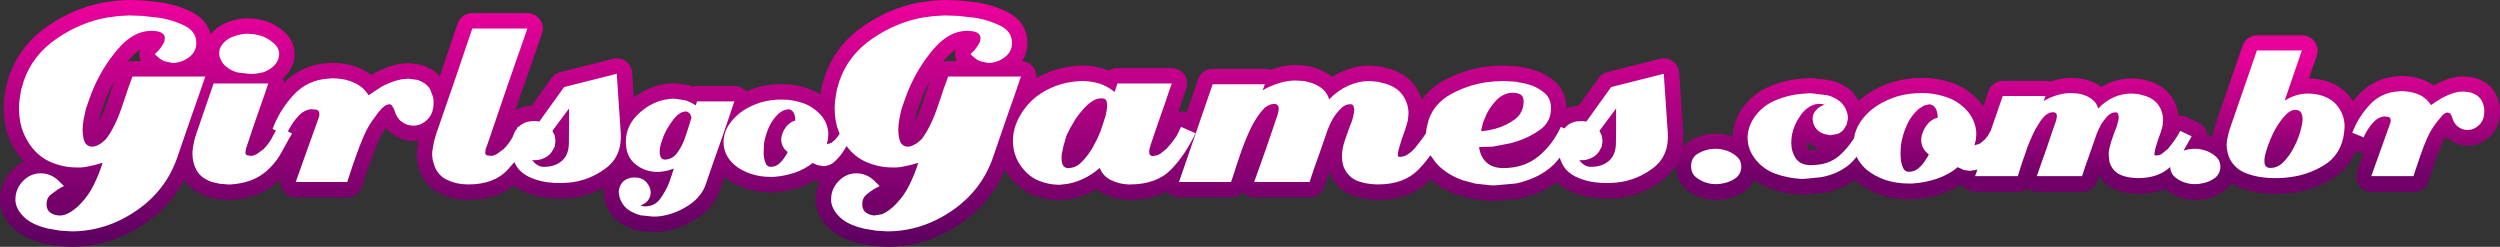 <?xml version="1.0" encoding="UTF-8" standalone="no"?>
<svg xmlns:xlink="http://www.w3.org/1999/xlink" height="79.95px" width="809.9px" xmlns="http://www.w3.org/2000/svg">
  <rect width="100%" height="100%" fill="#333333" stroke="none"/>
  <g transform="matrix(1.0, 0.0, 0.0, 1.0, 0.0, -0.5)">
    <path d="M787.65 34.65 Q789.3 33.45 791.1 32.4 792.95 31.4 794.85 30.75 L796.6 30.35 798.25 30.25 800.45 30.55 Q801.5 30.85 802.45 31.45 803.4 32.1 804.0 33.1 804.55 34.05 804.75 35.05 L804.9 35.95 804.9 36.75 Q804.9 39.5 803.25 41.1 801.55 42.7 799.6 42.7 L799.45 42.7 799.35 42.7 Q797.8 42.7 796.4 41.65 795.0 40.65 794.4 38.3 L793.85 37.35 793.1 37.05 Q792.3 37.05 791.4 37.9 790.5 38.8 789.45 40.25 787.65 42.55 786.4 45.35 785.15 48.2 784.2 51.05 L783.35 53.5 782.55 55.9 782.25 56.75 782.0 57.65 768.3 57.65 774.45 40.5 774.6 39.95 774.6 39.6 Q774.6 38.8 773.95 38.5 L772.5 38.3 Q770.55 38.55 769.1 40.1 767.6 41.65 766.65 43.45 L766.2 44.25 765.85 45.1 762.15 43.6 Q764.05 38.55 767.8 34.55 771.55 30.5 777.15 30.2 L778.25 30.1 779.4 30.2 Q781.8 30.35 784.1 31.4 786.3 32.5 787.65 34.65 M745.8 16.95 L740.25 33.2 Q742.1 32.05 744.0 31.45 L747.95 30.9 749.6 31.0 751.3 31.3 Q755.45 32.3 757.55 35.2 759.75 38.15 759.65 41.9 L759.5 43.45 759.25 45.1 Q757.95 51.15 752.95 54.15 747.95 57.2 742.25 57.95 L739.7 58.25 737.15 58.3 735.0 58.25 732.7 58.0 Q730.05 57.65 727.55 56.65 725.0 55.65 723.4 53.55 722.4 52.25 721.95 50.7 721.45 49.2 721.45 47.55 L721.5 46.7 721.6 45.8 722.0 44.0 722.5 42.25 726.9 29.55 731.25 16.95 745.8 16.95 M743.75 36.2 Q742.1 36.2 740.55 37.85 739.0 39.5 737.8 41.45 L736.45 43.9 735.6 45.8 Q734.7 48.0 734.15 49.9 733.6 51.7 733.7 53.05 733.7 53.95 734.15 54.45 734.6 55.0 735.65 55.0 738.0 55.0 739.9 53.05 741.75 51.1 742.95 48.85 L743.95 46.9 744.7 45.05 744.95 44.3 745.3 43.25 745.6 42.05 745.9 40.7 746.0 39.9 746.05 39.15 Q746.05 37.9 745.5 37.0 745.0 36.2 743.75 36.2 M692.75 31.05 L695.0 31.65 Q697.9 32.55 699.4 34.7 700.85 36.85 700.85 39.5 L700.7 41.3 700.2 43.15 699.75 44.4 699.15 46.1 699.0 46.55 698.85 47.0 698.3 48.95 698.05 50.45 698.05 50.65 698.1 50.9 698.35 50.95 698.85 50.95 699.6 50.85 700.3 50.55 702.4 48.85 704.25 46.5 705.55 44.55 706.4 43.0 710.1 44.75 707.5 49.4 709.15 48.95 710.2 48.85 711.15 48.8 712.4 48.85 713.8 49.15 Q715.95 49.65 717.7 51.1 719.55 52.55 719.4 54.95 719.2 57.15 717.5 58.35 715.8 59.55 713.75 59.95 L712.35 60.2 711.05 60.25 710.05 60.2 709.1 60.05 Q706.75 59.6 704.9 58.15 703.25 56.85 703.15 54.7 699.35 58.3 692.7 58.3 L691.65 58.25 690.5 58.15 687.2 57.3 Q685.6 56.65 684.55 55.25 683.85 54.25 683.5 53.15 L683.25 50.95 683.25 49.9 683.4 48.9 Q683.6 47.7 684.05 46.45 L684.85 44.1 685.15 43.3 685.7 41.95 685.9 41.3 686.1 40.55 686.4 39.4 686.5 38.45 686.25 37.4 Q686.0 37.0 685.4 37.0 684.05 37.0 682.85 38.2 681.7 39.45 680.8 40.85 L680.0 42.45 679.4 43.8 678.2 47.25 677.0 50.7 675.75 54.2 674.6 57.65 659.95 57.65 661.5 53.2 663.1 48.7 664.6 44.25 666.15 39.8 666.35 38.95 666.45 38.25 Q666.45 37.5 666.1 37.25 665.8 36.95 665.15 36.95 L664.4 37.05 663.6 37.4 662.8 37.9 662.0 38.7 659.6 42.3 Q658.3 44.65 656.8 48.55 L656.35 49.95 655.25 53.05 654.35 55.9 653.8 57.65 639.95 57.65 640.7 55.55 638.35 55.95 636.25 55.65 634.35 54.75 Q631.5 57.15 627.6 58.5 623.7 59.8 619.65 60.05 L619.0 60.05 618.3 60.05 Q614.45 60.05 610.9 58.9 607.35 57.7 604.65 55.45 602.55 53.5 601.55 51.35 L601.15 51.85 Q599.1 54.55 595.25 56.4 592.95 57.45 590.15 58.0 L584.5 58.55 584.05 58.55 583.55 58.55 Q579.25 58.3 575.3 56.9 571.35 55.45 568.8 52.25 567.5 50.55 566.85 48.8 566.25 47.05 566.25 45.3 566.25 41.9 568.3 38.8 570.35 35.75 573.6 33.9 575.8 32.7 578.9 31.85 582.0 31.0 585.25 30.9 L586.05 30.8 586.8 30.8 592.1 31.45 Q594.65 32.1 596.5 33.75 L598.0 35.85 Q598.6 37.1 598.75 38.45 L598.75 38.7 598.75 38.95 598.4 40.85 597.4 42.55 Q596.55 43.5 595.5 43.95 L593.1 44.4 592.75 44.4 592.4 44.3 591.0 44.0 589.7 43.4 Q588.75 42.75 588.15 41.85 587.55 40.9 587.4 39.85 L587.4 39.75 587.4 39.5 587.3 39.35 587.3 39.2 Q587.3 37.5 588.45 36.25 589.55 35.0 591.2 34.55 L590.3 34.3 589.35 34.25 588.9 34.25 588.5 34.35 588.1 34.4 587.7 34.55 Q585.1 35.45 583.25 38.2 581.3 41.0 580.65 44.15 L580.45 45.6 580.4 47.0 Q580.45 49.9 581.95 52.0 583.4 54.1 586.8 54.1 592.5 54.1 596.05 50.95 598.75 48.55 600.75 45.35 601.1 42.7 602.7 40.25 604.75 37.1 608.15 34.85 611.15 32.95 614.8 31.8 618.5 30.75 622.45 30.75 L623.6 30.75 624.7 30.8 Q627.9 31.1 630.95 32.15 633.95 33.2 636.3 35.4 638.25 37.15 639.3 39.4 640.35 41.7 640.35 44.1 L640.2 45.85 639.75 47.7 641.55 47.1 643.1 45.8 644.0 44.7 644.9 43.1 644.95 43.15 648.9 31.7 662.75 31.7 662.15 33.35 Q663.85 32.3 665.95 31.6 668.05 30.9 670.2 30.75 L670.65 30.75 671.1 30.75 673.2 30.9 Q674.25 31.0 675.25 31.4 676.8 31.9 678.05 32.95 679.35 34.05 679.85 35.75 682.05 33.4 684.8 32.15 687.6 30.9 690.55 30.9 L692.75 31.05 M625.05 34.4 Q624.3 34.4 623.4 34.8 622.5 35.2 621.6 35.95 L620.95 36.6 620.2 37.4 Q618.5 39.35 617.5 41.95 616.45 44.45 616.0 47.15 L615.85 48.85 615.8 50.55 615.85 51.65 616.0 53.0 Q616.25 54.25 616.75 55.25 617.35 56.25 618.5 56.25 620.4 56.25 621.8 54.95 623.25 53.65 624.15 52.0 L624.6 51.35 624.95 50.6 Q623.8 49.8 623.15 48.6 622.5 47.35 622.5 45.95 L622.5 45.65 622.5 45.45 Q622.75 43.25 624.2 41.25 625.6 39.3 627.85 38.7 627.75 36.4 627.0 35.45 626.2 34.4 625.05 34.4 M557.2 48.85 L558.6 49.15 Q560.75 49.65 562.5 51.1 564.35 52.55 564.2 54.95 564.0 57.15 562.3 58.35 560.6 59.55 558.55 59.95 L557.15 60.2 555.85 60.25 554.85 60.2 553.9 60.05 Q551.55 59.6 549.7 58.15 547.8 56.7 547.95 54.1 548.1 51.65 549.95 50.5 551.85 49.3 553.95 48.95 L555.0 48.85 555.95 48.8 557.2 48.85" fill="none" stroke="url(#gradient0)" stroke-linecap="round" stroke-linejoin="round" stroke-width="10.0"/>
    <path d="M540.3 43.6 Q540.75 51.1 535.4 55.05 530.1 59.0 523.65 59.65 L522.05 59.75 520.6 59.8 518.7 59.75 516.7 59.55 Q514.1 59.25 511.6 58.25 509.1 57.3 507.3 55.4 506.05 53.85 505.5 52.15 L505.4 51.75 505.3 51.55 505.05 51.85 Q502.3 55.55 497.3 57.9 494.35 59.25 491.05 59.95 L484.3 60.55 483.25 60.55 482.2 60.45 478.0 60.0 473.9 58.9 Q468.7 57.1 465.3 53.4 L463.4 50.8 Q461.6 53.3 459.5 55.45 454.85 60.25 446.35 60.25 L445.05 60.2 443.65 60.05 Q441.55 59.8 439.6 59.05 437.7 58.25 436.4 56.55 435.5 55.3 435.1 54.0 434.75 52.65 434.75 51.25 L434.8 50.0 434.95 48.8 Q435.2 47.3 435.75 45.8 L436.75 42.9 437.1 41.95 437.75 40.3 438.05 39.45 438.3 38.6 438.6 37.15 438.75 36.0 438.45 34.75 Q438.1 34.25 437.4 34.25 435.8 34.25 434.35 35.7 432.85 37.2 431.8 38.95 L430.8 40.9 430.1 42.55 428.65 46.75 427.2 50.95 425.65 55.25 424.25 59.45 406.3 59.45 408.25 54.0 410.2 48.5 412.05 43.1 413.9 37.65 414.15 36.65 414.25 35.75 Q414.25 34.9 413.85 34.55 413.45 34.15 412.7 34.15 L411.8 34.3 410.8 34.7 409.8 35.35 408.85 36.35 Q407.5 37.9 405.9 40.7 404.35 43.55 402.55 48.35 L401.95 50.05 400.65 53.85 399.55 57.3 398.8 59.45 381.95 59.45 392.85 27.8 409.75 27.8 409.05 29.75 Q411.15 28.5 413.7 27.65 416.25 26.75 418.9 26.6 L419.4 26.6 419.95 26.6 422.55 26.75 425.0 27.4 Q426.9 28.05 428.45 29.3 430.0 30.65 430.6 32.7 433.3 29.85 436.7 28.3 440.1 26.75 443.7 26.75 L446.4 27.0 449.15 27.7 Q452.7 28.85 454.5 31.45 456.3 34.1 456.3 37.3 L456.1 39.45 455.45 41.75 454.95 43.25 454.2 45.35 454.0 45.9 453.85 46.45 453.15 48.8 Q452.85 49.95 452.85 50.65 L452.85 50.9 452.95 51.2 453.25 51.3 453.85 51.3 454.75 51.15 455.65 50.75 Q456.9 50.05 458.2 48.7 L460.45 45.85 461.95 43.7 462.15 42.05 462.8 39.4 Q464.6 34.0 470.15 30.95 475.65 27.95 481.85 27.1 L484.5 26.85 487.1 26.75 490.8 26.95 494.15 27.55 494.65 27.75 495.15 27.85 Q497.8 28.55 500.1 30.4 502.4 32.2 502.45 35.25 502.65 40.15 498.4 42.9 494.15 45.75 489.1 46.95 L483.65 48.0 479.15 48.15 Q479.6 51.4 481.65 53.2 483.65 54.95 487.0 54.95 493.75 54.95 498.4 51.15 503.0 47.35 505.65 41.6 L506.75 42.1 507.95 40.95 Q509.85 39.65 512.1 39.75 L512.6 39.75 513.05 39.75 513.45 39.8 513.9 39.9 521.95 28.7 539.0 24.4 539.65 34.0 540.3 43.6 M490.45 30.55 Q487.1 30.45 484.7 33.05 482.2 35.65 481.0 38.85 480.5 39.95 480.25 41.0 L479.8 43.0 482.05 42.75 484.4 42.2 Q487.8 41.3 490.7 39.2 493.5 37.15 493.6 33.45 493.6 31.9 492.8 31.25 491.95 30.65 490.45 30.55 M523.55 41.15 L523.55 35.65 518.15 42.9 518.95 44.5 519.15 46.25 518.9 48.0 518.05 49.55 Q517.2 50.85 515.65 51.65 514.1 52.4 512.45 52.4 L512.25 52.4 512.0 52.4 511.8 52.35 511.6 52.3 Q512.2 53.25 513.2 53.9 514.2 54.55 515.35 54.55 519.05 54.55 521.3 52.55 523.5 50.6 523.5 46.7 L523.55 41.15 M378.45 30.85 L377.35 34.15 375.05 40.7 372.8 47.3 372.7 47.6 372.65 48.0 372.45 48.45 372.35 49.05 372.3 49.45 372.3 49.8 372.4 50.5 372.9 50.95 373.35 51.05 373.85 51.0 374.9 50.8 375.9 50.3 377.9 48.7 379.7 46.6 381.1 44.65 381.95 43.0 382.1 42.65 382.3 42.3 Q382.3 42.1 382.45 41.95 L382.6 41.6 387.3 43.65 Q383.95 50.75 379.3 55.5 374.6 60.25 366.0 60.25 L365.75 60.25 365.55 60.25 Q362.6 60.15 360.05 58.9 357.45 57.75 356.25 54.9 353.75 57.15 350.65 58.55 347.55 60.0 344.25 60.25 L343.5 60.35 342.65 60.35 Q339.5 60.25 336.55 59.05 333.65 57.9 331.35 55.1 329.65 53.0 328.9 50.75 328.15 48.5 328.15 46.15 328.15 42.05 330.35 38.15 332.55 34.25 336.0 31.6 338.6 29.65 342.0 28.35 345.45 27.05 349.1 26.85 L349.85 26.75 350.65 26.75 Q353.5 26.75 356.25 27.6 358.9 28.5 361.1 30.3 L362.0 27.55 370.8 27.55 379.6 27.55 378.45 30.85 M325.6 18.95 Q323.35 20.7 320.55 20.9 L320.3 20.9 320.1 20.9 317.8 20.4 Q316.65 20.05 315.75 19.25 L315.4 18.95 315.0 18.6 314.9 18.55 314.85 18.45 314.6 18.25 314.4 18.05 315.75 16.7 316.8 15.25 317.5 14.0 317.65 12.85 Q317.65 11.8 316.65 11.15 315.65 10.5 313.2 10.5 307.45 10.5 302.35 16.5 297.25 22.5 294.25 29.8 L293.85 30.8 293.45 31.95 293.3 32.25 293.2 32.55 292.1 35.7 Q291.65 37.4 291.35 39.1 L291.1 40.9 291.0 42.65 291.1 44.1 291.35 45.55 Q291.7 46.9 292.45 47.45 293.2 48.0 294.05 48.0 L294.7 47.95 295.35 47.8 297.05 46.9 298.5 45.65 Q299.85 44.0 301.3 41.1 302.75 38.25 304.3 33.5 L304.75 32.2 305.7 29.3 306.6 26.85 307.15 25.3 330.75 25.3 328.5 31.85 326.2 38.4 323.9 45.05 321.65 51.6 Q317.9 62.35 308.2 68.9 298.5 75.45 287.4 75.45 L283.6 75.2 279.8 74.55 Q274.85 73.35 272.4 71.15 269.95 68.95 269.4 66.5 L269.25 65.7 269.25 64.95 Q269.3 61.6 271.75 59.1 274.2 56.6 277.55 56.65 279.05 56.65 280.5 57.25 281.95 57.8 283.45 59.25 L283.8 59.65 284.2 60.0 284.6 60.4 284.95 60.8 284.15 61.2 283.25 61.7 Q281.8 62.55 280.5 63.7 279.25 64.9 279.35 66.7 L279.35 67.0 279.35 67.2 Q279.55 68.75 280.65 69.45 281.8 70.2 283.25 70.3 L285.7 69.9 Q287.05 69.35 288.35 68.3 L289.4 67.45 290.45 66.4 Q293.1 63.6 294.7 60.25 296.35 56.85 297.5 53.25 L294.75 54.0 291.9 54.6 290.5 54.75 289.1 54.75 Q284.6 54.75 280.45 52.9 276.75 51.25 274.25 47.8 L273.7 48.75 Q272.5 50.8 270.7 52.55 269.0 54.3 266.65 54.3 L264.85 54.0 263.25 53.3 Q260.8 55.3 257.45 56.45 254.15 57.55 250.65 57.8 L250.1 57.8 249.5 57.8 Q246.25 57.8 243.2 56.8 240.15 55.8 237.85 53.85 236.05 52.2 235.2 50.35 234.4 48.45 234.4 46.6 234.4 45.1 234.85 43.7 235.3 42.25 236.15 40.9 237.95 38.2 240.85 36.25 243.4 34.65 246.55 33.65 249.7 32.75 253.05 32.75 L254.05 32.8 255.0 32.8 Q257.7 33.05 260.3 33.95 262.9 34.9 264.9 36.75 266.6 38.25 267.5 40.15 268.35 42.1 268.35 44.15 L268.2 45.7 267.85 47.25 269.4 46.75 270.7 45.6 271.45 44.65 272.0 43.85 271.15 41.5 Q270.4 38.6 270.4 35.6 L270.45 34.15 270.6 32.65 271.1 29.6 271.95 26.7 Q274.85 18.35 282.55 13.05 290.25 7.75 298.85 6.2 L302.55 5.7 306.1 5.5 310.45 5.65 316.2 6.3 Q320.55 7.05 324.2 8.9 327.85 10.75 327.85 14.45 327.85 17.2 325.6 18.95 M358.35 33.0 Q358.05 32.35 356.75 32.35 L355.85 32.45 354.95 32.7 Q353.25 33.45 351.5 35.25 349.8 37.05 348.4 39.1 L346.7 42.0 345.55 44.35 345.25 45.25 344.85 46.7 344.45 48.05 344.2 49.45 Q344.0 49.95 343.95 50.6 L343.9 51.75 Q343.9 53.15 344.35 54.0 344.85 54.95 346.0 54.95 348.65 54.95 350.65 52.75 352.7 50.6 354.15 48.0 L355.5 45.4 356.5 43.1 358.1 38.25 Q358.65 36.15 358.65 34.7 358.65 33.6 358.35 33.0 M255.3 35.9 L253.9 36.25 Q253.1 36.6 252.35 37.2 L251.75 37.8 251.15 38.45 Q249.7 40.15 248.85 42.3 247.95 44.5 247.55 46.75 L247.45 48.25 247.4 49.65 247.4 50.6 247.55 51.75 Q247.75 52.85 248.2 53.7 248.7 54.55 249.7 54.55 251.3 54.55 252.5 53.45 253.75 52.3 254.5 50.95 L254.9 50.35 255.2 49.75 Q254.2 49.05 253.65 48.0 253.1 46.95 253.1 45.75 L253.1 45.5 253.1 45.3 Q253.3 43.45 254.55 41.75 255.75 40.05 257.65 39.55 257.6 37.6 256.95 36.75 256.25 35.9 255.3 35.9 M222.0 33.0 Q223.8 33.55 225.4 34.65 L225.8 33.35 237.9 33.35 235.65 40.05 234.45 43.55 233.35 46.7 231.0 53.35 228.7 60.05 Q227.25 64.35 222.95 67.1 218.65 69.9 213.8 70.55 L212.6 70.65 211.4 70.65 210.7 70.65 207.55 70.25 Q205.7 69.75 204.15 68.85 202.7 68.0 201.75 66.6 200.85 65.25 200.6 63.8 L200.5 63.15 200.45 62.55 Q200.55 61.0 201.5 59.75 202.4 58.45 204.6 58.05 L204.85 58.05 205.15 58.0 205.4 58.0 205.65 58.0 Q207.95 58.0 209.35 59.45 210.4 60.65 210.7 62.0 L210.8 62.7 210.8 62.8 210.8 62.9 210.7 63.8 210.0 65.3 208.4 66.7 207.5 67.05 207.8 67.15 208.15 67.25 208.4 67.35 208.7 67.35 210.7 67.15 Q212.6 66.65 213.8 65.0 215.65 62.5 216.8 59.6 L217.6 57.25 218.3 55.1 216.55 55.7 214.75 56.05 213.85 56.15 213.0 56.2 210.7 56.0 Q208.05 55.45 205.85 53.7 202.75 51.2 202.75 46.45 202.75 40.95 207.25 37.0 208.9 35.5 210.7 34.55 213.75 32.85 217.1 32.55 L217.75 32.5 218.45 32.45 222.0 33.0 M220.8 36.9 L219.55 37.7 Q218.3 38.85 217.1 40.7 215.85 42.55 215.0 44.5 L214.05 47.25 Q213.7 48.6 213.7 49.65 L213.8 50.55 214.0 51.35 214.55 52.0 215.25 52.2 Q217.85 52.2 219.45 49.95 221.1 47.65 222.0 44.9 L223.1 41.55 223.95 38.85 223.95 38.55 223.9 38.25 223.6 37.4 222.85 36.8 222.65 36.7 222.5 36.65 222.25 36.6 222.0 36.6 220.8 36.9 M170.85 9.75 L164.3 28.55 157.9 47.3 157.35 48.8 157.2 49.95 Q157.2 50.5 157.65 50.8 L159.1 51.0 Q159.8 51.0 160.9 50.45 L163.15 48.8 Q164.8 47.15 165.8 45.35 L166.2 44.65 Q166.6 43.2 167.5 42.15 L167.75 41.55 167.95 41.65 168.75 40.95 Q170.65 39.65 172.9 39.75 L173.4 39.75 173.85 39.75 174.25 39.8 174.7 39.9 182.75 28.7 199.8 24.4 200.45 34.0 201.1 43.6 Q201.55 51.1 196.2 55.05 190.9 59.0 184.45 59.65 L182.85 59.75 181.4 59.8 179.5 59.75 177.5 59.55 Q174.9 59.25 172.4 58.25 169.9 57.3 168.1 55.4 167.15 54.25 166.65 53.0 L164.55 55.4 Q160.15 60.25 151.7 60.25 L150.7 60.2 149.8 60.15 Q147.5 59.9 145.35 59.0 143.15 58.15 141.8 56.25 140.9 55.0 140.5 53.45 140.0 51.95 140.0 50.4 L140.05 49.7 140.1 49.15 140.55 46.55 141.25 44.05 147.2 26.85 153.0 9.75 157.5 9.75 161.95 9.75 166.35 9.75 170.85 9.75 M179.75 48.05 L178.9 49.6 Q178.05 50.9 176.5 51.7 174.95 52.45 173.3 52.45 L173.1 52.45 172.85 52.45 172.65 52.4 172.45 52.35 Q173.05 53.3 174.05 53.95 175.05 54.6 176.2 54.6 179.9 54.6 182.15 52.6 184.35 50.65 184.35 46.75 L184.4 41.2 184.4 35.7 179.0 42.95 179.8 44.55 180.0 46.3 179.75 48.05 M135.05 26.35 Q136.3 26.7 137.5 27.45 138.65 28.25 139.35 29.45 L140.3 31.9 140.45 33.0 140.45 33.95 Q140.45 37.3 138.45 39.25 136.4 41.2 134.0 41.2 L133.85 41.2 133.7 41.2 Q131.8 41.2 130.1 39.9 128.4 38.65 127.65 35.85 L126.95 34.65 Q126.55 34.2 126.05 34.3 125.1 34.3 124.0 35.35 122.85 36.4 121.6 38.25 119.4 41.0 117.9 44.45 116.4 47.9 115.2 51.4 L114.15 54.4 113.2 57.3 112.85 58.35 112.5 59.45 95.8 59.45 103.3 38.5 103.45 37.85 103.45 37.4 Q103.45 36.4 102.65 36.05 L100.9 35.85 Q98.55 36.1 96.75 38.0 94.95 39.9 93.8 42.1 L93.25 43.05 94.6 43.75 94.15 44.6 93.65 45.4 90.55 51.0 Q88.8 53.75 86.35 55.9 84.1 57.9 81.1 59.0 78.05 60.05 74.8 60.25 L74.0 60.25 71.25 60.05 68.65 59.45 Q65.2 58.25 63.75 55.8 62.35 53.3 62.35 50.3 62.35 49.35 62.5 48.3 L62.9 46.15 63.2 45.1 63.5 44.1 66.35 35.8 69.2 27.55 73.6 27.55 78.05 27.55 82.5 27.55 86.9 27.55 85.8 30.85 84.65 34.15 82.35 40.7 80.15 47.3 79.7 48.65 79.5 49.9 Q79.5 50.4 79.9 50.75 L81.3 51.0 Q82.05 51.0 83.15 50.45 L85.4 48.8 Q87.0 47.15 88.0 45.35 L89.4 42.75 88.3 42.3 Q90.6 36.1 95.15 31.2 99.75 26.3 106.6 25.95 L107.9 25.85 109.3 25.95 Q112.3 26.1 115.05 27.45 117.8 28.75 119.4 31.35 L123.6 28.6 Q125.85 27.4 128.2 26.65 L130.3 26.15 132.35 26.0 135.05 26.35 M84.95 12.2 L85.4 12.4 Q87.25 13.2 88.85 14.65 90.45 16.1 90.45 18.15 L90.35 18.75 90.25 19.4 Q89.7 21.1 88.25 22.25 86.85 23.4 85.2 23.95 L84.55 24.05 84.0 24.2 82.5 24.4 81.05 24.45 77.05 24.0 Q75.05 23.5 73.55 22.3 72.35 21.45 71.7 20.2 71.0 18.95 71.0 17.7 71.0 16.95 71.25 16.25 71.55 15.5 72.0 14.9 73.25 13.25 75.3 12.45 77.35 11.65 79.5 11.45 L80.0 11.45 80.5 11.45 82.45 11.6 84.35 12.05 84.95 12.2 M61.35 18.95 Q59.1 20.7 56.3 20.9 L56.05 20.9 55.85 20.9 53.55 20.4 Q52.4 20.05 51.5 19.25 L51.15 18.95 50.75 18.6 50.65 18.55 50.6 18.45 50.35 18.25 50.15 18.05 51.5 16.7 52.55 15.25 53.25 14.0 53.4 12.85 Q53.4 11.8 52.4 11.15 51.4 10.5 48.95 10.5 43.2 10.5 38.1 16.5 33.0 22.5 30.0 29.8 L29.6 30.8 29.2 31.95 29.05 32.25 28.95 32.55 27.85 35.7 27.1 39.1 26.85 40.9 26.75 42.65 26.85 44.1 27.1 45.55 Q27.45 46.9 28.2 47.45 28.95 48.0 29.8 48.0 L30.45 47.95 31.1 47.8 Q31.95 47.45 32.8 46.9 L34.25 45.65 Q35.6 44.0 37.05 41.1 38.5 38.25 40.05 33.5 L40.5 32.2 41.45 29.3 42.35 26.85 42.9 25.3 66.5 25.3 64.25 31.85 61.95 38.4 59.65 45.05 57.4 51.6 Q53.65 62.35 43.95 68.9 34.25 75.45 23.15 75.45 L19.35 75.2 15.55 74.55 Q10.6 73.35 8.15 71.15 5.7 68.95 5.15 66.5 L5.0 65.7 5.0 64.95 Q5.05 61.6 7.5 59.1 9.95 56.6 13.3 56.65 14.8 56.65 16.25 57.25 17.7 57.8 19.2 59.25 L19.55 59.65 19.95 60.0 20.35 60.4 20.7 60.8 19.9 61.2 19.0 61.7 16.25 63.7 Q15.0 64.9 15.1 66.7 L15.1 67.0 15.1 67.2 Q15.3 68.75 16.4 69.45 17.55 70.2 19.0 70.3 20.15 70.4 21.45 69.9 22.8 69.35 24.1 68.3 L25.15 67.45 26.2 66.4 Q28.85 63.6 30.45 60.25 32.1 56.85 33.25 53.25 L30.5 54.0 27.65 54.6 26.25 54.75 24.85 54.75 Q20.35 54.75 16.2 52.9 12.1 51.05 9.4 46.95 7.7 44.35 6.9 41.5 6.15 38.6 6.15 35.6 L6.2 34.15 6.35 32.65 6.85 29.6 7.7 26.7 Q10.6 18.35 18.3 13.05 26.0 7.75 34.6 6.2 L38.3 5.7 41.85 5.5 46.2 5.65 51.95 6.3 Q56.3 7.05 59.95 8.9 63.6 10.75 63.6 14.45 63.6 17.2 61.35 18.95" fill="none" stroke="url(#gradient1)" stroke-linecap="round" stroke-linejoin="round" stroke-width="10.0"/>
    <path d="M787.55 34.55 Q789.2 33.35 791.0 32.3 792.85 31.3 794.75 30.65 L796.5 30.25 798.15 30.15 800.35 30.45 Q801.4 30.75 802.35 31.35 803.3 32.0 803.9 33.0 804.45 33.95 804.65 34.95 L804.8 35.85 804.8 36.65 Q804.8 39.4 803.15 41.0 801.45 42.6 799.5 42.6 L799.35 42.6 799.25 42.6 Q797.7 42.6 796.3 41.55 794.9 40.55 794.3 38.2 L793.75 37.25 793.0 36.95 Q792.2 36.95 791.3 37.8 L789.35 40.15 Q787.55 42.45 786.3 45.25 785.05 48.1 784.1 50.95 L783.25 53.4 782.45 55.8 782.15 56.65 781.9 57.55 768.2 57.55 774.35 40.4 774.5 39.85 774.5 39.5 Q774.5 38.7 773.85 38.4 L772.4 38.2 Q770.45 38.45 769.0 40.0 767.5 41.55 766.55 43.35 L766.1 44.15 765.75 45.0 762.05 43.5 Q763.95 38.45 767.7 34.45 771.45 30.4 777.05 30.1 L778.15 30.0 779.3 30.1 Q781.7 30.25 784.0 31.3 786.2 32.4 787.55 34.55 M745.7 16.85 L740.15 33.1 Q742.0 31.95 743.9 31.35 745.8 30.8 747.85 30.8 L749.5 30.9 751.2 31.2 Q755.35 32.2 757.45 35.1 759.65 38.05 759.55 41.8 L759.4 43.35 759.15 45.0 Q757.85 51.05 752.85 54.05 747.85 57.1 742.15 57.85 L739.6 58.15 737.05 58.2 734.9 58.15 732.6 57.9 Q729.95 57.55 727.45 56.55 724.9 55.55 723.3 53.45 722.3 52.15 721.85 50.6 721.35 49.1 721.35 47.45 L721.4 46.6 721.5 45.7 721.9 43.9 722.4 42.15 726.8 29.45 731.15 16.85 745.7 16.85 M743.65 36.1 Q742.0 36.1 740.45 37.75 738.9 39.4 737.7 41.35 736.9 42.6 736.35 43.8 L735.5 45.7 Q734.6 47.9 734.05 49.8 733.5 51.6 733.6 52.95 733.6 53.85 734.05 54.35 734.5 54.9 735.55 54.9 737.9 54.9 739.8 52.95 741.65 51.0 742.85 48.75 L743.85 46.8 744.6 44.95 744.85 44.2 745.2 43.15 745.5 41.95 745.8 40.6 745.9 39.8 745.95 39.05 Q745.95 37.8 745.4 36.9 744.9 36.1 743.65 36.1 M692.65 30.95 L694.9 31.55 Q697.8 32.45 699.3 34.6 700.75 36.75 700.75 39.4 L700.6 41.2 700.1 43.05 699.65 44.3 699.05 46.0 698.9 46.45 698.75 46.9 698.2 48.85 697.95 50.35 697.95 50.55 698.0 50.8 698.25 50.85 698.75 50.85 699.5 50.75 700.2 50.45 702.3 48.75 704.15 46.4 705.45 44.45 706.3 42.9 710.0 44.65 707.4 49.3 709.05 48.85 710.1 48.75 711.05 48.7 712.3 48.75 713.7 49.05 Q715.85 49.55 717.6 51.0 719.45 52.45 719.3 54.85 719.1 57.05 717.4 58.25 715.7 59.45 713.65 59.85 L712.25 60.1 710.95 60.15 709.95 60.1 709.0 59.95 Q706.65 59.5 704.8 58.05 703.15 56.75 703.05 54.6 699.25 58.2 692.6 58.2 L691.55 58.15 690.4 58.05 Q688.7 57.85 687.1 57.2 685.5 56.55 684.45 55.15 683.75 54.15 683.4 53.05 L683.15 50.85 683.15 49.8 683.3 48.8 683.95 46.35 684.75 44.0 685.05 43.2 685.6 41.85 685.8 41.2 686.0 40.45 686.3 39.3 686.4 38.35 686.15 37.3 Q685.9 36.9 685.3 36.9 683.95 36.9 682.75 38.1 681.6 39.35 680.7 40.75 L679.9 42.35 679.3 43.7 678.1 47.15 676.9 50.6 675.65 54.1 674.5 57.55 659.85 57.55 661.4 53.1 663.0 48.6 664.5 44.15 666.05 39.7 666.25 38.85 666.35 38.15 Q666.35 37.4 666.0 37.15 665.7 36.85 665.05 36.85 L664.3 36.95 Q663.9 37.05 663.5 37.3 L662.7 37.8 661.9 38.6 Q660.8 39.9 659.5 42.2 658.2 44.55 656.7 48.45 L656.25 49.85 655.15 52.95 654.25 55.8 653.7 57.55 639.85 57.55 640.6 55.45 638.25 55.85 636.15 55.55 634.25 54.65 Q631.4 57.05 627.5 58.4 623.6 59.7 619.55 59.95 L618.9 59.95 618.2 59.95 Q614.35 59.95 610.8 58.8 607.25 57.6 604.55 55.35 602.45 53.4 601.45 51.25 L601.05 51.75 Q599.0 54.45 595.15 56.3 592.85 57.35 590.05 57.9 L584.4 58.45 583.95 58.45 583.45 58.45 Q579.15 58.2 575.2 56.8 571.25 55.35 568.7 52.15 567.4 50.45 566.75 48.7 566.15 46.95 566.15 45.2 566.15 41.8 568.2 38.7 570.25 35.65 573.5 33.8 575.7 32.6 578.8 31.75 581.9 30.9 585.15 30.8 L585.95 30.7 586.7 30.7 592.0 31.35 Q594.55 32.0 596.4 33.65 597.3 34.55 597.9 35.75 598.5 37.0 598.65 38.35 L598.65 38.6 598.65 38.85 598.3 40.75 597.3 42.45 Q596.45 43.4 595.4 43.85 L593.0 44.3 592.65 44.3 592.3 44.2 590.9 43.9 589.6 43.3 Q588.65 42.65 588.05 41.75 587.45 40.8 587.3 39.75 L587.3 39.65 587.3 39.4 587.2 39.25 587.2 39.1 Q587.2 37.4 588.35 36.15 589.45 34.9 591.1 34.45 L590.2 34.2 589.25 34.15 588.8 34.15 588.4 34.25 588.0 34.3 587.6 34.45 Q585.0 35.35 583.15 38.1 581.2 40.9 580.55 44.05 L580.35 45.5 580.3 46.9 Q580.35 49.8 581.85 51.9 583.3 54.0 586.7 54.0 592.4 54.0 595.95 50.85 598.65 48.45 600.65 45.25 601.0 42.6 602.6 40.15 604.65 37.0 608.05 34.75 611.05 32.85 614.7 31.7 618.4 30.65 622.35 30.65 L623.5 30.65 624.6 30.7 Q627.8 31.0 630.85 32.05 633.85 33.1 636.2 35.3 638.15 37.05 639.2 39.3 640.25 41.6 640.25 44.0 L640.1 45.75 639.65 47.6 641.45 47.0 643.0 45.7 643.9 44.6 644.8 43.0 644.85 43.05 648.8 31.6 662.65 31.6 662.05 33.25 Q663.75 32.2 665.85 31.5 667.95 30.8 670.1 30.65 L670.55 30.65 671.0 30.65 673.1 30.8 Q674.15 30.9 675.15 31.3 676.7 31.8 677.95 32.85 679.25 33.95 679.75 35.65 681.95 33.3 684.7 32.05 687.5 30.8 690.45 30.8 L692.65 30.95 M624.95 34.3 L623.3 34.7 621.5 35.85 620.85 36.5 620.1 37.3 Q618.4 39.25 617.4 41.85 616.35 44.35 615.9 47.05 L615.75 48.75 615.7 50.45 615.75 51.55 615.9 52.9 Q616.15 54.15 616.65 55.15 617.25 56.15 618.4 56.15 620.3 56.15 621.7 54.85 623.15 53.55 624.05 51.9 L624.5 51.25 624.85 50.5 Q623.7 49.7 623.05 48.5 622.4 47.25 622.4 45.85 L622.4 45.55 622.4 45.35 Q622.65 43.15 624.1 41.15 625.5 39.2 627.75 38.6 627.65 36.3 626.9 35.35 626.1 34.3 624.95 34.3 M540.3 43.6 Q540.75 51.1 535.4 55.05 530.1 59.0 523.65 59.65 L522.05 59.75 520.6 59.8 518.7 59.75 516.7 59.55 Q514.1 59.25 511.6 58.25 509.1 57.3 507.3 55.4 506.05 53.85 505.5 52.15 L505.3 51.55 505.05 51.85 Q502.3 55.55 497.3 57.9 494.35 59.25 491.05 59.95 L484.3 60.55 483.25 60.55 482.2 60.45 478.0 60.0 473.9 58.9 Q468.7 57.1 465.3 53.4 L463.4 50.8 Q461.6 53.3 459.5 55.45 454.85 60.25 446.35 60.25 L445.05 60.2 443.65 60.05 Q441.55 59.8 439.6 59.05 437.7 58.25 436.4 56.55 435.5 55.3 435.1 54.0 434.75 52.65 434.75 51.25 L434.8 50.0 434.95 48.8 Q435.2 47.3 435.75 45.8 L436.75 42.9 437.1 41.95 437.75 40.3 438.05 39.45 438.3 38.6 438.6 37.15 438.75 36.0 438.45 34.75 Q438.1 34.25 437.4 34.25 435.8 34.25 434.35 35.7 432.85 37.2 431.8 38.95 L430.8 40.9 430.1 42.55 428.65 46.75 427.2 50.95 425.65 55.25 424.25 59.45 406.3 59.45 408.25 54.0 410.2 48.5 412.05 43.1 413.9 37.65 414.15 36.65 414.25 35.75 Q414.25 34.9 413.85 34.55 413.45 34.15 412.7 34.15 L411.8 34.3 410.8 34.7 409.8 35.35 408.85 36.35 Q407.5 37.9 405.9 40.7 404.35 43.55 402.55 48.35 L401.95 50.05 400.65 53.85 399.55 57.3 398.8 59.45 381.95 59.45 392.85 27.8 409.75 27.8 409.05 29.75 Q411.15 28.5 413.7 27.65 416.25 26.75 418.9 26.6 L419.4 26.6 419.95 26.6 422.55 26.75 425.0 27.4 Q426.9 28.05 428.45 29.3 430.0 30.65 430.6 32.7 433.3 29.85 436.7 28.3 440.1 26.75 443.7 26.75 L446.4 27.0 449.15 27.7 Q452.7 28.85 454.5 31.45 456.3 34.1 456.3 37.3 L456.1 39.45 455.45 41.75 454.95 43.25 454.2 45.35 454.0 45.9 453.85 46.45 453.15 48.8 Q452.85 49.95 452.85 50.65 L452.85 50.9 452.95 51.2 453.25 51.3 453.85 51.3 454.75 51.15 455.65 50.75 Q456.9 50.05 458.2 48.7 L460.45 45.85 461.95 43.7 462.15 42.05 462.8 39.4 Q464.6 34.0 470.15 30.95 475.65 27.95 481.85 27.1 L484.5 26.85 487.1 26.75 490.8 26.95 494.15 27.55 494.65 27.75 495.15 27.85 Q497.8 28.55 500.1 30.4 502.4 32.2 502.45 35.25 502.65 40.15 498.4 42.9 494.15 45.75 489.1 46.95 L483.65 48.0 479.15 48.15 Q479.6 51.4 481.65 53.2 483.65 54.95 487.0 54.95 493.75 54.95 498.4 51.15 503.0 47.35 505.65 41.6 L506.75 42.1 507.95 40.95 Q509.85 39.65 512.1 39.75 L512.6 39.75 513.05 39.75 513.45 39.8 513.9 39.9 521.95 28.7 539.0 24.4 539.65 34.0 540.3 43.6 M557.1 48.75 L558.5 49.05 Q560.65 49.55 562.4 51.0 564.25 52.45 564.1 54.85 563.9 57.05 562.2 58.25 560.5 59.45 558.45 59.85 L557.05 60.1 555.75 60.15 554.75 60.1 553.8 59.95 Q551.45 59.5 549.6 58.05 547.7 56.6 547.85 54.0 548.0 51.55 549.85 50.4 551.75 49.2 553.85 48.85 L554.9 48.75 555.85 48.7 557.1 48.75 M490.45 30.55 Q487.1 30.45 484.7 33.05 482.2 35.65 481.0 38.85 480.5 39.95 480.25 41.0 L479.8 43.0 482.05 42.75 484.4 42.2 Q487.8 41.3 490.7 39.2 493.5 37.15 493.6 33.45 493.6 31.9 492.8 31.25 491.95 30.65 490.45 30.55 M523.55 41.15 L523.55 35.65 518.15 42.9 518.95 44.5 519.15 46.25 518.9 48.0 518.05 49.55 Q517.2 50.85 515.65 51.65 514.1 52.4 512.45 52.4 L512.25 52.4 512.0 52.4 511.8 52.35 511.6 52.3 Q512.2 53.25 513.2 53.9 514.2 54.55 515.35 54.55 519.05 54.55 521.3 52.55 523.5 50.6 523.5 46.7 L523.55 41.15 M378.45 30.85 L377.35 34.15 375.05 40.7 372.8 47.3 372.7 47.6 372.65 48.0 372.45 48.45 372.35 49.05 372.3 49.45 372.3 49.8 372.4 50.5 372.9 50.95 373.35 51.05 373.85 51.0 374.9 50.8 375.9 50.3 377.9 48.7 379.7 46.6 381.1 44.65 381.95 43.0 382.1 42.65 382.3 42.3 Q382.3 42.1 382.45 41.95 L382.6 41.6 387.3 43.65 Q383.95 50.75 379.3 55.5 374.6 60.25 366.0 60.25 L365.75 60.25 365.55 60.25 Q362.6 60.15 360.05 58.9 357.45 57.75 356.25 54.9 353.75 57.15 350.65 58.55 347.55 60.0 344.25 60.25 L343.5 60.35 342.65 60.35 Q339.5 60.25 336.55 59.05 333.65 57.9 331.35 55.1 329.65 53.0 328.9 50.75 328.15 48.5 328.15 46.15 328.15 42.05 330.35 38.15 332.55 34.25 336.0 31.6 338.6 29.65 342.0 28.35 345.45 27.05 349.1 26.85 L349.85 26.75 350.65 26.75 Q353.5 26.75 356.25 27.6 358.9 28.5 361.1 30.3 L362.0 27.55 370.8 27.55 379.6 27.55 378.45 30.85 M325.6 18.95 Q323.35 20.7 320.55 20.9 L320.3 20.9 320.1 20.9 317.8 20.4 Q316.65 20.05 315.75 19.25 L315.4 18.95 315.0 18.6 314.9 18.55 314.85 18.45 314.6 18.25 314.4 18.05 315.75 16.7 316.8 15.25 317.5 14.0 317.65 12.85 Q317.65 11.8 316.65 11.15 315.65 10.5 313.2 10.5 307.45 10.5 302.35 16.5 297.25 22.5 294.25 29.8 L293.85 30.8 293.45 31.95 293.3 32.25 293.2 32.55 292.1 35.7 Q291.65 37.4 291.35 39.1 L291.1 40.9 291.0 42.65 291.1 44.1 291.35 45.55 Q291.7 46.9 292.45 47.45 293.2 48.0 294.05 48.0 L294.7 47.95 295.35 47.8 297.05 46.9 298.5 45.65 Q299.85 44.0 301.3 41.1 302.75 38.25 304.3 33.5 L304.75 32.2 305.7 29.3 306.6 26.85 307.15 25.3 330.75 25.3 328.5 31.85 326.2 38.4 323.9 45.05 321.65 51.6 Q317.9 62.35 308.2 68.9 298.5 75.45 287.4 75.45 L283.6 75.2 279.8 74.55 Q274.85 73.35 272.4 71.15 269.95 68.95 269.4 66.5 L269.25 65.7 269.25 64.95 Q269.3 61.6 271.75 59.1 274.2 56.6 277.55 56.65 279.05 56.65 280.5 57.25 281.95 57.8 283.45 59.25 L283.8 59.65 284.2 60.0 284.6 60.4 284.95 60.8 284.15 61.2 283.25 61.7 Q281.8 62.55 280.5 63.7 279.25 64.9 279.35 66.7 L279.35 67.0 279.35 67.2 Q279.55 68.75 280.65 69.45 281.8 70.2 283.25 70.3 L285.7 69.9 Q287.05 69.35 288.35 68.3 L289.4 67.45 290.45 66.4 Q293.1 63.6 294.7 60.25 296.35 56.85 297.5 53.25 L294.75 54.0 291.9 54.6 290.5 54.75 289.1 54.75 Q284.6 54.75 280.45 52.9 276.75 51.25 274.25 47.8 L273.7 48.75 Q272.5 50.8 270.7 52.55 269.0 54.3 266.65 54.3 L264.85 54.0 263.25 53.3 Q260.8 55.3 257.45 56.45 254.15 57.55 250.65 57.8 L250.1 57.8 249.5 57.8 Q246.25 57.8 243.2 56.8 240.15 55.8 237.85 53.85 236.05 52.2 235.2 50.35 234.4 48.45 234.4 46.6 234.4 43.6 236.15 40.9 237.95 38.2 240.85 36.25 243.4 34.65 246.55 33.65 249.7 32.75 253.05 32.75 L254.05 32.8 255.0 32.8 Q257.7 33.05 260.3 33.95 262.9 34.9 264.9 36.75 266.6 38.25 267.5 40.15 268.35 42.1 268.35 44.15 L268.2 45.7 267.85 47.25 269.4 46.75 270.7 45.6 271.45 44.65 272.0 43.85 271.15 41.5 Q270.4 38.6 270.4 35.6 L270.45 34.15 270.6 32.65 271.1 29.6 271.95 26.7 Q274.85 18.35 282.55 13.05 290.25 7.75 298.85 6.2 L302.55 5.7 306.1 5.5 310.45 5.65 316.2 6.3 Q320.55 7.05 324.2 8.9 327.85 10.75 327.85 14.45 327.85 17.2 325.6 18.95 M358.35 33.0 Q358.05 32.35 356.75 32.35 L355.85 32.45 354.95 32.7 Q353.25 33.45 351.5 35.25 349.8 37.05 348.4 39.1 L346.7 42.0 345.55 44.35 345.25 45.25 344.85 46.7 344.45 48.05 344.2 49.45 Q344.0 49.95 343.95 50.6 L343.9 51.75 Q343.9 53.15 344.35 54.0 344.85 54.95 346.0 54.95 348.65 54.95 350.65 52.75 352.7 50.6 354.15 48.0 L355.5 45.4 356.5 43.1 358.1 38.25 Q358.65 36.15 358.65 34.7 358.65 33.6 358.35 33.0 M255.3 35.9 L253.9 36.25 Q253.1 36.6 252.35 37.2 L251.75 37.8 251.15 38.45 Q249.7 40.15 248.85 42.3 247.95 44.5 247.55 46.75 L247.45 48.25 247.4 49.65 247.4 50.6 247.55 51.75 Q247.75 52.85 248.2 53.7 248.7 54.55 249.7 54.55 251.3 54.55 252.5 53.45 253.75 52.3 254.5 50.95 L254.9 50.35 255.2 49.75 Q254.2 49.05 253.65 48.0 253.1 46.95 253.1 45.75 L253.1 45.5 253.1 45.3 Q253.3 43.45 254.55 41.75 255.75 40.05 257.65 39.55 257.6 37.6 256.95 36.75 256.25 35.9 255.3 35.9 M222.0 33.0 Q223.8 33.55 225.4 34.65 L225.8 33.35 237.9 33.35 235.65 40.05 233.35 46.7 231.0 53.35 228.7 60.05 Q227.25 64.35 222.95 67.1 218.65 69.9 213.8 70.55 L212.6 70.65 211.4 70.65 207.55 70.25 Q205.7 69.75 204.15 68.85 202.7 68.0 201.75 66.6 200.85 65.25 200.6 63.8 L200.5 63.15 200.45 62.55 Q200.55 61.0 201.5 59.75 202.4 58.45 204.6 58.05 L204.85 58.05 205.15 58.0 205.4 58.0 205.65 58.0 Q207.95 58.0 209.35 59.45 210.7 60.95 210.8 62.7 L210.8 62.8 210.8 62.9 Q210.8 64.15 210.0 65.3 209.2 66.5 207.5 67.05 L207.8 67.15 208.15 67.25 208.4 67.35 208.7 67.35 Q212.0 67.45 213.8 65.0 215.65 62.5 216.8 59.6 L217.6 57.25 218.3 55.1 216.55 55.7 214.75 56.05 213.85 56.15 213.0 56.2 Q208.95 56.2 205.85 53.7 202.75 51.2 202.75 46.45 202.75 40.95 207.25 37.0 211.75 33.0 217.1 32.55 L217.75 32.5 218.45 32.45 222.0 33.0 M220.8 36.9 L219.55 37.7 Q218.3 38.85 217.1 40.7 215.85 42.55 215.0 44.5 L214.05 47.25 Q213.7 48.6 213.7 49.65 L213.8 50.55 214.0 51.35 214.55 52.0 215.25 52.2 Q217.85 52.2 219.45 49.95 221.1 47.65 222.0 44.9 L223.1 41.55 223.95 38.85 223.95 38.55 223.9 38.25 223.6 37.4 222.85 36.8 222.65 36.7 222.5 36.65 222.25 36.6 222.0 36.6 220.8 36.9 M170.85 9.75 L164.3 28.55 157.9 47.3 157.35 48.8 157.2 49.95 Q157.2 50.5 157.65 50.8 L159.1 51.0 Q159.8 51.0 160.9 50.45 L163.15 48.8 Q164.8 47.15 165.8 45.35 L166.2 44.65 Q166.6 43.2 167.5 42.15 L167.75 41.55 167.95 41.65 168.75 40.95 Q170.65 39.65 172.9 39.75 L173.4 39.75 173.85 39.75 174.25 39.8 174.7 39.9 182.75 28.7 199.8 24.4 200.45 34.0 201.1 43.6 Q201.55 51.1 196.2 55.05 190.9 59.0 184.45 59.65 L182.85 59.75 181.4 59.8 179.5 59.75 177.5 59.55 Q174.9 59.25 172.4 58.25 169.9 57.3 168.1 55.4 167.15 54.25 166.65 53.0 L164.55 55.4 Q160.15 60.25 151.7 60.25 L150.7 60.2 149.8 60.15 Q147.5 59.9 145.35 59.0 143.15 58.15 141.8 56.25 140.9 55.0 140.5 53.45 140.0 51.95 140.0 50.4 L140.05 49.7 140.1 49.15 140.55 46.55 141.25 44.05 147.2 26.85 153.0 9.75 157.5 9.75 161.95 9.75 166.35 9.75 170.85 9.75 M179.7 48.0 L178.85 49.55 Q178.0 50.85 176.45 51.65 174.9 52.4 173.25 52.4 L173.05 52.4 172.8 52.4 172.6 52.35 172.4 52.3 Q173.0 53.25 174.0 53.9 175.0 54.55 176.15 54.55 179.85 54.55 182.1 52.55 184.3 50.6 184.3 46.7 L184.35 41.15 184.35 35.65 178.95 42.9 179.75 44.5 179.95 46.25 179.7 48.0 M135.05 26.35 Q136.3 26.7 137.5 27.45 138.65 28.25 139.35 29.45 L140.3 31.9 140.45 33.0 140.45 33.95 Q140.45 37.3 138.45 39.25 136.4 41.2 134.0 41.2 L133.85 41.2 133.7 41.2 Q131.8 41.2 130.1 39.9 128.4 38.65 127.65 35.85 L126.95 34.65 Q126.55 34.2 126.05 34.3 125.1 34.3 124.0 35.35 122.85 36.4 121.6 38.25 119.4 41.0 117.9 44.45 116.4 47.9 115.2 51.4 L114.15 54.4 113.2 57.3 112.85 58.35 112.5 59.45 95.8 59.45 103.3 38.5 103.45 37.85 103.45 37.4 Q103.45 36.4 102.65 36.05 L100.9 35.85 Q98.55 36.1 96.75 38.0 94.95 39.9 93.8 42.1 L93.25 43.05 94.6 43.75 94.15 44.6 93.65 45.4 90.55 51.0 Q88.8 53.75 86.35 55.9 84.1 57.9 81.1 59.0 78.05 60.05 74.8 60.25 L74.4 60.25 74.0 60.25 71.25 60.05 68.65 59.45 Q65.2 58.25 63.75 55.8 62.35 53.3 62.35 50.3 62.35 49.35 62.5 48.3 L62.9 46.15 63.2 45.1 63.5 44.1 66.35 35.8 69.2 27.55 73.6 27.55 78.05 27.55 82.5 27.55 86.9 27.55 85.8 30.85 84.65 34.15 82.35 40.7 80.15 47.3 79.7 48.65 79.5 49.9 Q79.5 50.4 79.9 50.75 L81.3 51.0 Q82.05 51.0 83.15 50.45 L85.4 48.8 Q87.0 47.15 88.0 45.35 L89.4 42.75 88.3 42.3 Q90.6 36.1 95.15 31.2 99.75 26.3 106.6 25.95 L107.9 25.85 109.3 25.95 Q112.3 26.1 115.05 27.45 117.8 28.75 119.4 31.35 L123.6 28.6 Q125.85 27.4 128.2 26.65 L130.3 26.15 132.35 26.0 135.05 26.35 M84.95 12.2 L85.4 12.4 Q87.25 13.2 88.85 14.65 90.45 16.1 90.45 18.15 L90.35 18.75 90.25 19.4 Q89.7 21.1 88.25 22.25 86.85 23.4 85.2 23.95 L84.55 24.05 84.0 24.2 82.5 24.4 81.05 24.45 77.05 24.0 Q75.05 23.5 73.55 22.3 72.35 21.45 71.7 20.2 71.0 18.95 71.0 17.7 71.0 16.95 71.25 16.25 71.55 15.5 72.0 14.9 73.25 13.25 75.3 12.45 77.35 11.65 79.5 11.45 L80.0 11.45 80.5 11.45 82.45 11.6 84.35 12.05 84.95 12.2 M61.35 18.95 Q59.1 20.7 56.3 20.9 L56.05 20.9 55.85 20.9 53.55 20.4 Q52.4 20.05 51.5 19.25 L51.15 18.95 50.75 18.6 50.65 18.55 50.6 18.45 50.35 18.25 50.15 18.05 51.5 16.7 52.55 15.25 53.25 14.0 53.4 12.85 Q53.4 11.8 52.4 11.15 51.4 10.5 48.95 10.5 43.2 10.5 38.1 16.5 33.0 22.5 30.0 29.8 L29.6 30.8 29.2 31.95 29.05 32.25 28.95 32.55 27.85 35.7 27.1 39.1 26.85 40.9 26.75 42.65 26.85 44.1 27.1 45.55 Q27.45 46.9 28.2 47.45 28.95 48.0 29.8 48.0 L30.45 47.95 31.1 47.8 Q31.95 47.45 32.8 46.9 L34.25 45.65 Q35.6 44.0 37.05 41.1 38.5 38.25 40.05 33.5 L40.5 32.2 41.45 29.3 42.35 26.85 42.9 25.3 66.5 25.3 64.25 31.85 61.95 38.4 59.65 45.05 57.4 51.6 Q53.65 62.35 43.95 68.9 34.25 75.45 23.15 75.45 L19.35 75.2 15.55 74.55 Q10.6 73.35 8.15 71.15 5.7 68.95 5.15 66.5 L5.0 65.7 5.0 64.95 Q5.05 61.6 7.5 59.1 9.95 56.6 13.3 56.65 14.8 56.65 16.25 57.25 17.7 57.8 19.2 59.25 L19.55 59.65 19.95 60.0 20.35 60.4 20.7 60.8 19.9 61.2 19.0 61.7 16.25 63.7 Q15.0 64.9 15.1 66.7 L15.1 67.0 15.1 67.2 Q15.3 68.75 16.4 69.45 17.55 70.2 19.0 70.3 20.15 70.4 21.45 69.9 22.8 69.35 24.1 68.3 L25.15 67.45 26.2 66.4 Q28.85 63.6 30.45 60.25 32.1 56.85 33.25 53.25 L30.5 54.0 27.65 54.6 26.25 54.75 24.85 54.75 Q20.35 54.75 16.2 52.9 12.1 51.05 9.4 46.95 7.7 44.35 6.9 41.5 6.15 38.6 6.15 35.6 L6.2 34.15 6.35 32.65 6.85 29.6 7.7 26.7 Q10.6 18.35 18.3 13.05 26.0 7.75 34.6 6.2 L38.3 5.7 41.85 5.5 46.2 5.65 51.95 6.3 Q56.3 7.05 59.95 8.9 63.6 10.75 63.6 14.45 63.6 17.2 61.35 18.95" fill="#ffffff" fill-rule="evenodd" stroke="none"/>
  </g>
  <defs>
    <linearGradient gradientTransform="matrix(0.0, 0.023, -0.112, 0.0, 578.55, 38.6)" gradientUnits="userSpaceOnUse" id="gradient0" spreadMethod="pad" x1="-819.2" x2="819.2">
      <stop offset="0.0" stop-color="#e60199"/>
      <stop offset="1.0" stop-color="#710168"/>
    </linearGradient>
    <linearGradient gradientTransform="matrix(0.0, 0.049, -0.065, 0.0, 282.6, 40.45)" gradientUnits="userSpaceOnUse" id="gradient1" spreadMethod="pad" x1="-819.2" x2="819.2">
      <stop offset="0.0" stop-color="#ef019d"/>
      <stop offset="1.0" stop-color="#5a015f"/>
    </linearGradient>
  </defs>
</svg>
